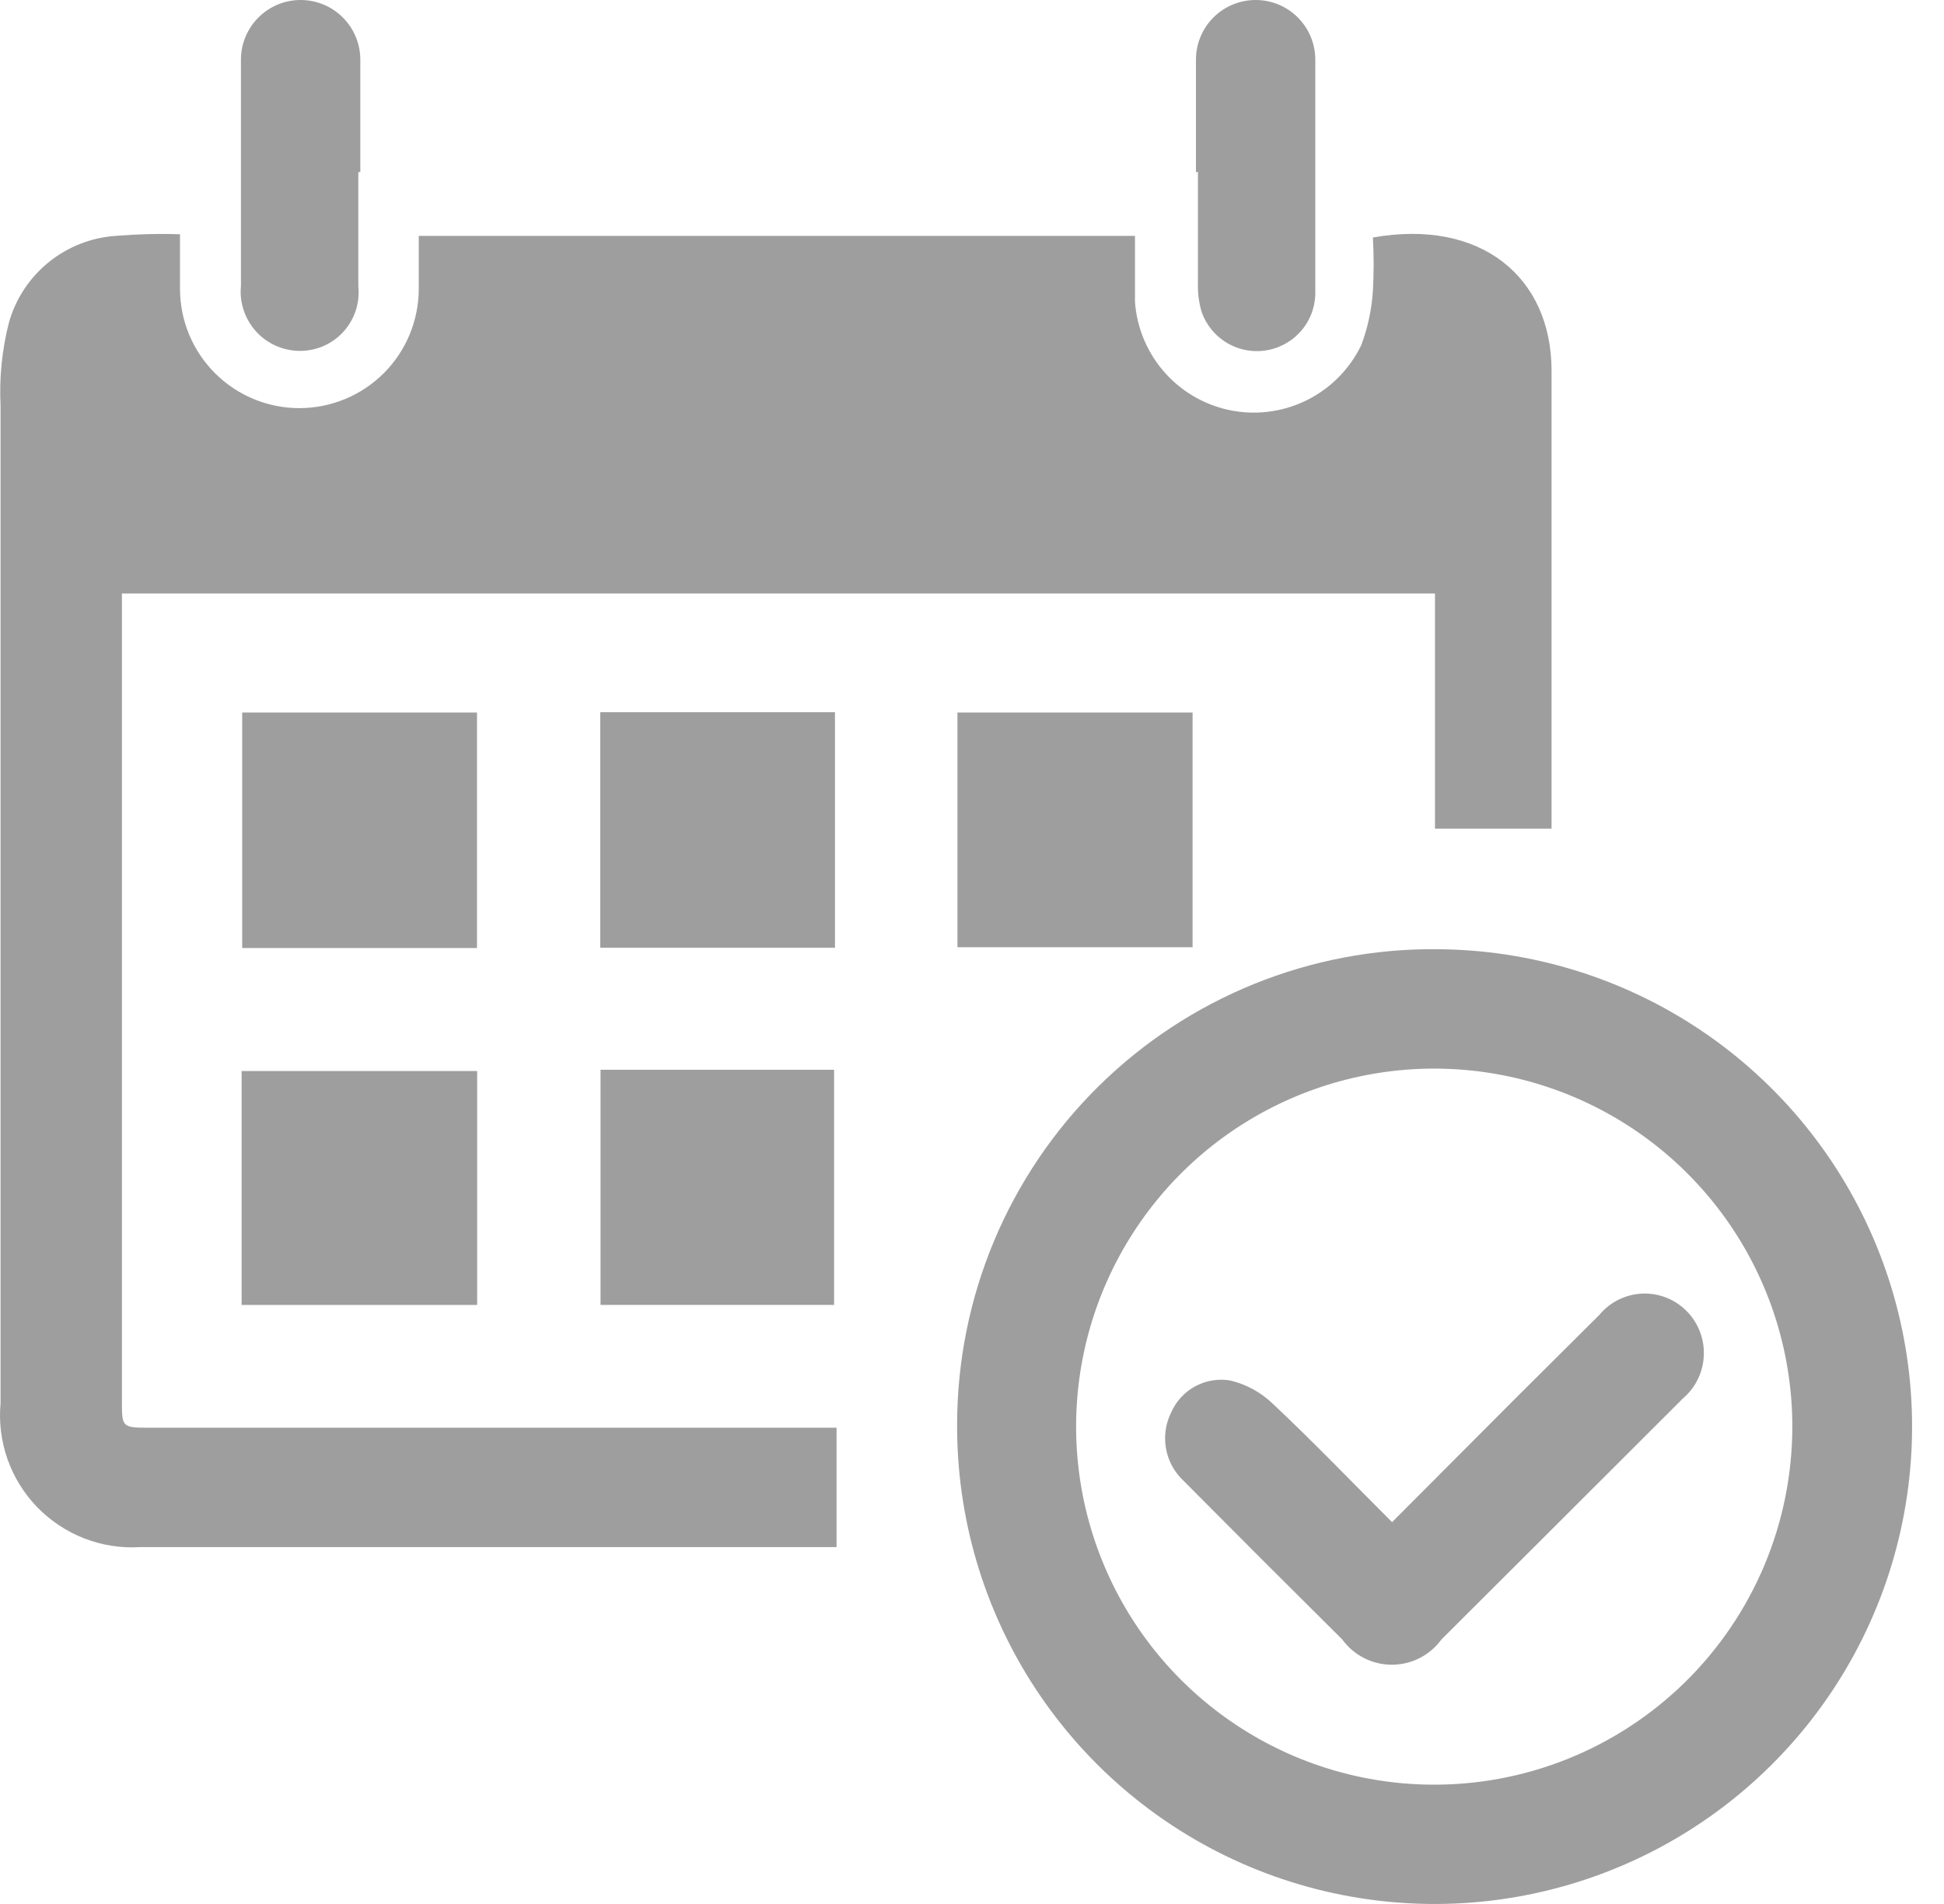<svg width="49" height="48" viewBox="0 0 49 48" fill="none" xmlns="http://www.w3.org/2000/svg">
<path d="M4.537 5.906C4.537 6.408 4.537 6.839 4.537 7.28C4.537 8.078 4.854 8.844 5.419 9.408C5.983 9.972 6.748 10.289 7.546 10.289C8.344 10.289 9.109 9.972 9.674 9.408C10.238 8.844 10.555 8.078 10.555 7.28V5.946H28.608C28.608 6.508 28.608 7.07 28.608 7.611C28.656 8.281 28.927 8.916 29.378 9.414C29.829 9.912 30.433 10.245 31.095 10.359C31.74 10.469 32.403 10.367 32.984 10.066C33.565 9.766 34.032 9.284 34.315 8.694C34.477 8.256 34.575 7.797 34.605 7.33C34.63 6.883 34.63 6.434 34.605 5.987C37.333 5.505 39.098 6.989 39.108 9.326C39.108 13.087 39.108 16.848 39.108 20.609C39.108 20.7 39.108 20.78 39.108 20.89H36.17V14.963H3.073C3.073 15.133 3.073 15.314 3.073 15.484C3.073 22.104 3.073 28.716 3.073 35.322C3.073 35.974 3.073 35.994 3.755 35.994H21.086V39.003H20.594H3.534C3.055 39.033 2.575 38.958 2.127 38.785C1.679 38.611 1.274 38.342 0.939 37.998C0.605 37.653 0.349 37.239 0.189 36.786C0.03 36.333 -0.03 35.851 0.014 35.372C0.014 26.988 0.014 18.607 0.014 10.229C-0.021 9.524 0.05 8.817 0.225 8.133C0.393 7.534 0.743 7.003 1.227 6.611C1.71 6.22 2.302 5.987 2.923 5.946C3.46 5.902 3.999 5.888 4.537 5.906Z" fill="#9E9E9E"/>
<path d="M36.211 23.93C38.593 23.94 40.918 24.656 42.893 25.989C44.867 27.321 46.402 29.21 47.302 31.415C48.203 33.62 48.429 36.043 47.951 38.377C47.474 40.71 46.315 42.85 44.62 44.524C42.926 46.199 40.773 47.333 38.434 47.783C36.095 48.233 33.675 47.979 31.48 47.053C29.286 46.127 27.416 44.57 26.106 42.58C24.797 40.59 24.108 38.257 24.125 35.874C24.131 34.295 24.448 32.733 25.059 31.277C25.67 29.821 26.562 28.5 27.685 27.39C28.808 26.28 30.14 25.403 31.603 24.809C33.066 24.215 34.632 23.916 36.211 23.93ZM45.177 35.965C45.177 34.186 44.651 32.446 43.665 30.965C42.679 29.484 41.278 28.327 39.636 27.64C37.995 26.953 36.188 26.766 34.441 27.103C32.694 27.44 31.085 28.286 29.817 29.534C28.55 30.783 27.679 32.378 27.315 34.119C26.951 35.861 27.11 37.671 27.772 39.323C28.433 40.974 29.568 42.394 31.034 43.402C32.5 44.411 34.231 44.964 36.01 44.991C37.206 45.01 38.393 44.791 39.503 44.347C40.613 43.903 41.624 43.242 42.477 42.405C43.329 41.567 44.007 40.568 44.471 39.466C44.934 38.364 45.174 37.181 45.177 35.985V35.965Z" fill="#9E9E9E"/>
<path d="M12.023 23.9H6.105V17.963H12.023V23.9Z" fill="#9E9E9E"/>
<path d="M21.046 23.892H15.129V17.955H21.046V23.892Z" fill="#9E9E9E"/>
<path d="M24.133 23.88V17.963H30.06V23.88H24.133Z" fill="#9E9E9E"/>
<path d="M12.027 27.001V32.898H6.09V27.001H12.027Z" fill="#9E9E9E"/>
<path d="M15.137 26.969H21.024V32.897H15.137V26.969Z" fill="#9E9E9E"/>
<path d="M9.032 4.343C9.032 5.346 9.032 6.258 9.032 7.221C9.053 7.427 9.03 7.635 8.966 7.832C8.901 8.028 8.796 8.209 8.657 8.362C8.518 8.516 8.348 8.638 8.159 8.721C7.969 8.804 7.764 8.847 7.557 8.846C7.35 8.845 7.144 8.802 6.954 8.717C6.764 8.633 6.594 8.51 6.454 8.356C6.315 8.202 6.209 8.021 6.143 7.824C6.077 7.627 6.053 7.418 6.073 7.211C6.073 5.316 6.073 3.41 6.073 1.504C6.073 1.105 6.232 0.723 6.514 0.441C6.796 0.158 7.178 0 7.577 0C7.976 0 8.359 0.158 8.641 0.441C8.923 0.723 9.082 1.105 9.082 1.504V4.333L9.032 4.343Z" fill="#9E9E9E"/>
<path d="M30.145 4.343C30.145 3.4 30.145 2.447 30.145 1.504C30.145 1.105 30.303 0.723 30.585 0.441C30.867 0.158 31.25 0 31.649 0C32.048 0 32.431 0.158 32.713 0.441C32.995 0.723 33.153 1.105 33.153 1.504C33.153 3.44 33.153 5.376 33.153 7.311C33.169 7.666 33.057 8.014 32.836 8.293C32.616 8.571 32.303 8.76 31.954 8.826C31.605 8.892 31.244 8.83 30.938 8.651C30.631 8.472 30.399 8.189 30.285 7.853C30.22 7.628 30.189 7.395 30.195 7.161C30.195 6.218 30.195 5.275 30.195 4.333L30.145 4.343Z" fill="#9E9E9E"/>
<path d="M35.088 38.374L38.237 35.215L40.313 33.149C40.445 32.989 40.609 32.859 40.794 32.767C40.979 32.675 41.182 32.622 41.389 32.612C41.596 32.603 41.802 32.637 41.995 32.712C42.188 32.787 42.363 32.902 42.509 33.049C42.656 33.196 42.77 33.371 42.845 33.565C42.92 33.758 42.955 33.965 42.946 34.172C42.938 34.379 42.887 34.582 42.796 34.769C42.705 34.955 42.577 35.121 42.419 35.255C40.413 37.261 38.384 39.287 36.331 41.333C36.188 41.53 36 41.69 35.783 41.8C35.566 41.911 35.326 41.968 35.083 41.968C34.839 41.968 34.599 41.911 34.382 41.8C34.165 41.69 33.977 41.53 33.834 41.333C32.48 39.989 31.136 38.645 29.822 37.321C29.595 37.105 29.443 36.822 29.389 36.513C29.335 36.205 29.381 35.887 29.521 35.606C29.645 35.325 29.859 35.092 30.13 34.947C30.401 34.801 30.713 34.751 31.016 34.804C31.42 34.902 31.791 35.106 32.089 35.396C33.072 36.318 34.045 37.331 35.088 38.374Z" fill="#9E9E9E"/>
</svg>
